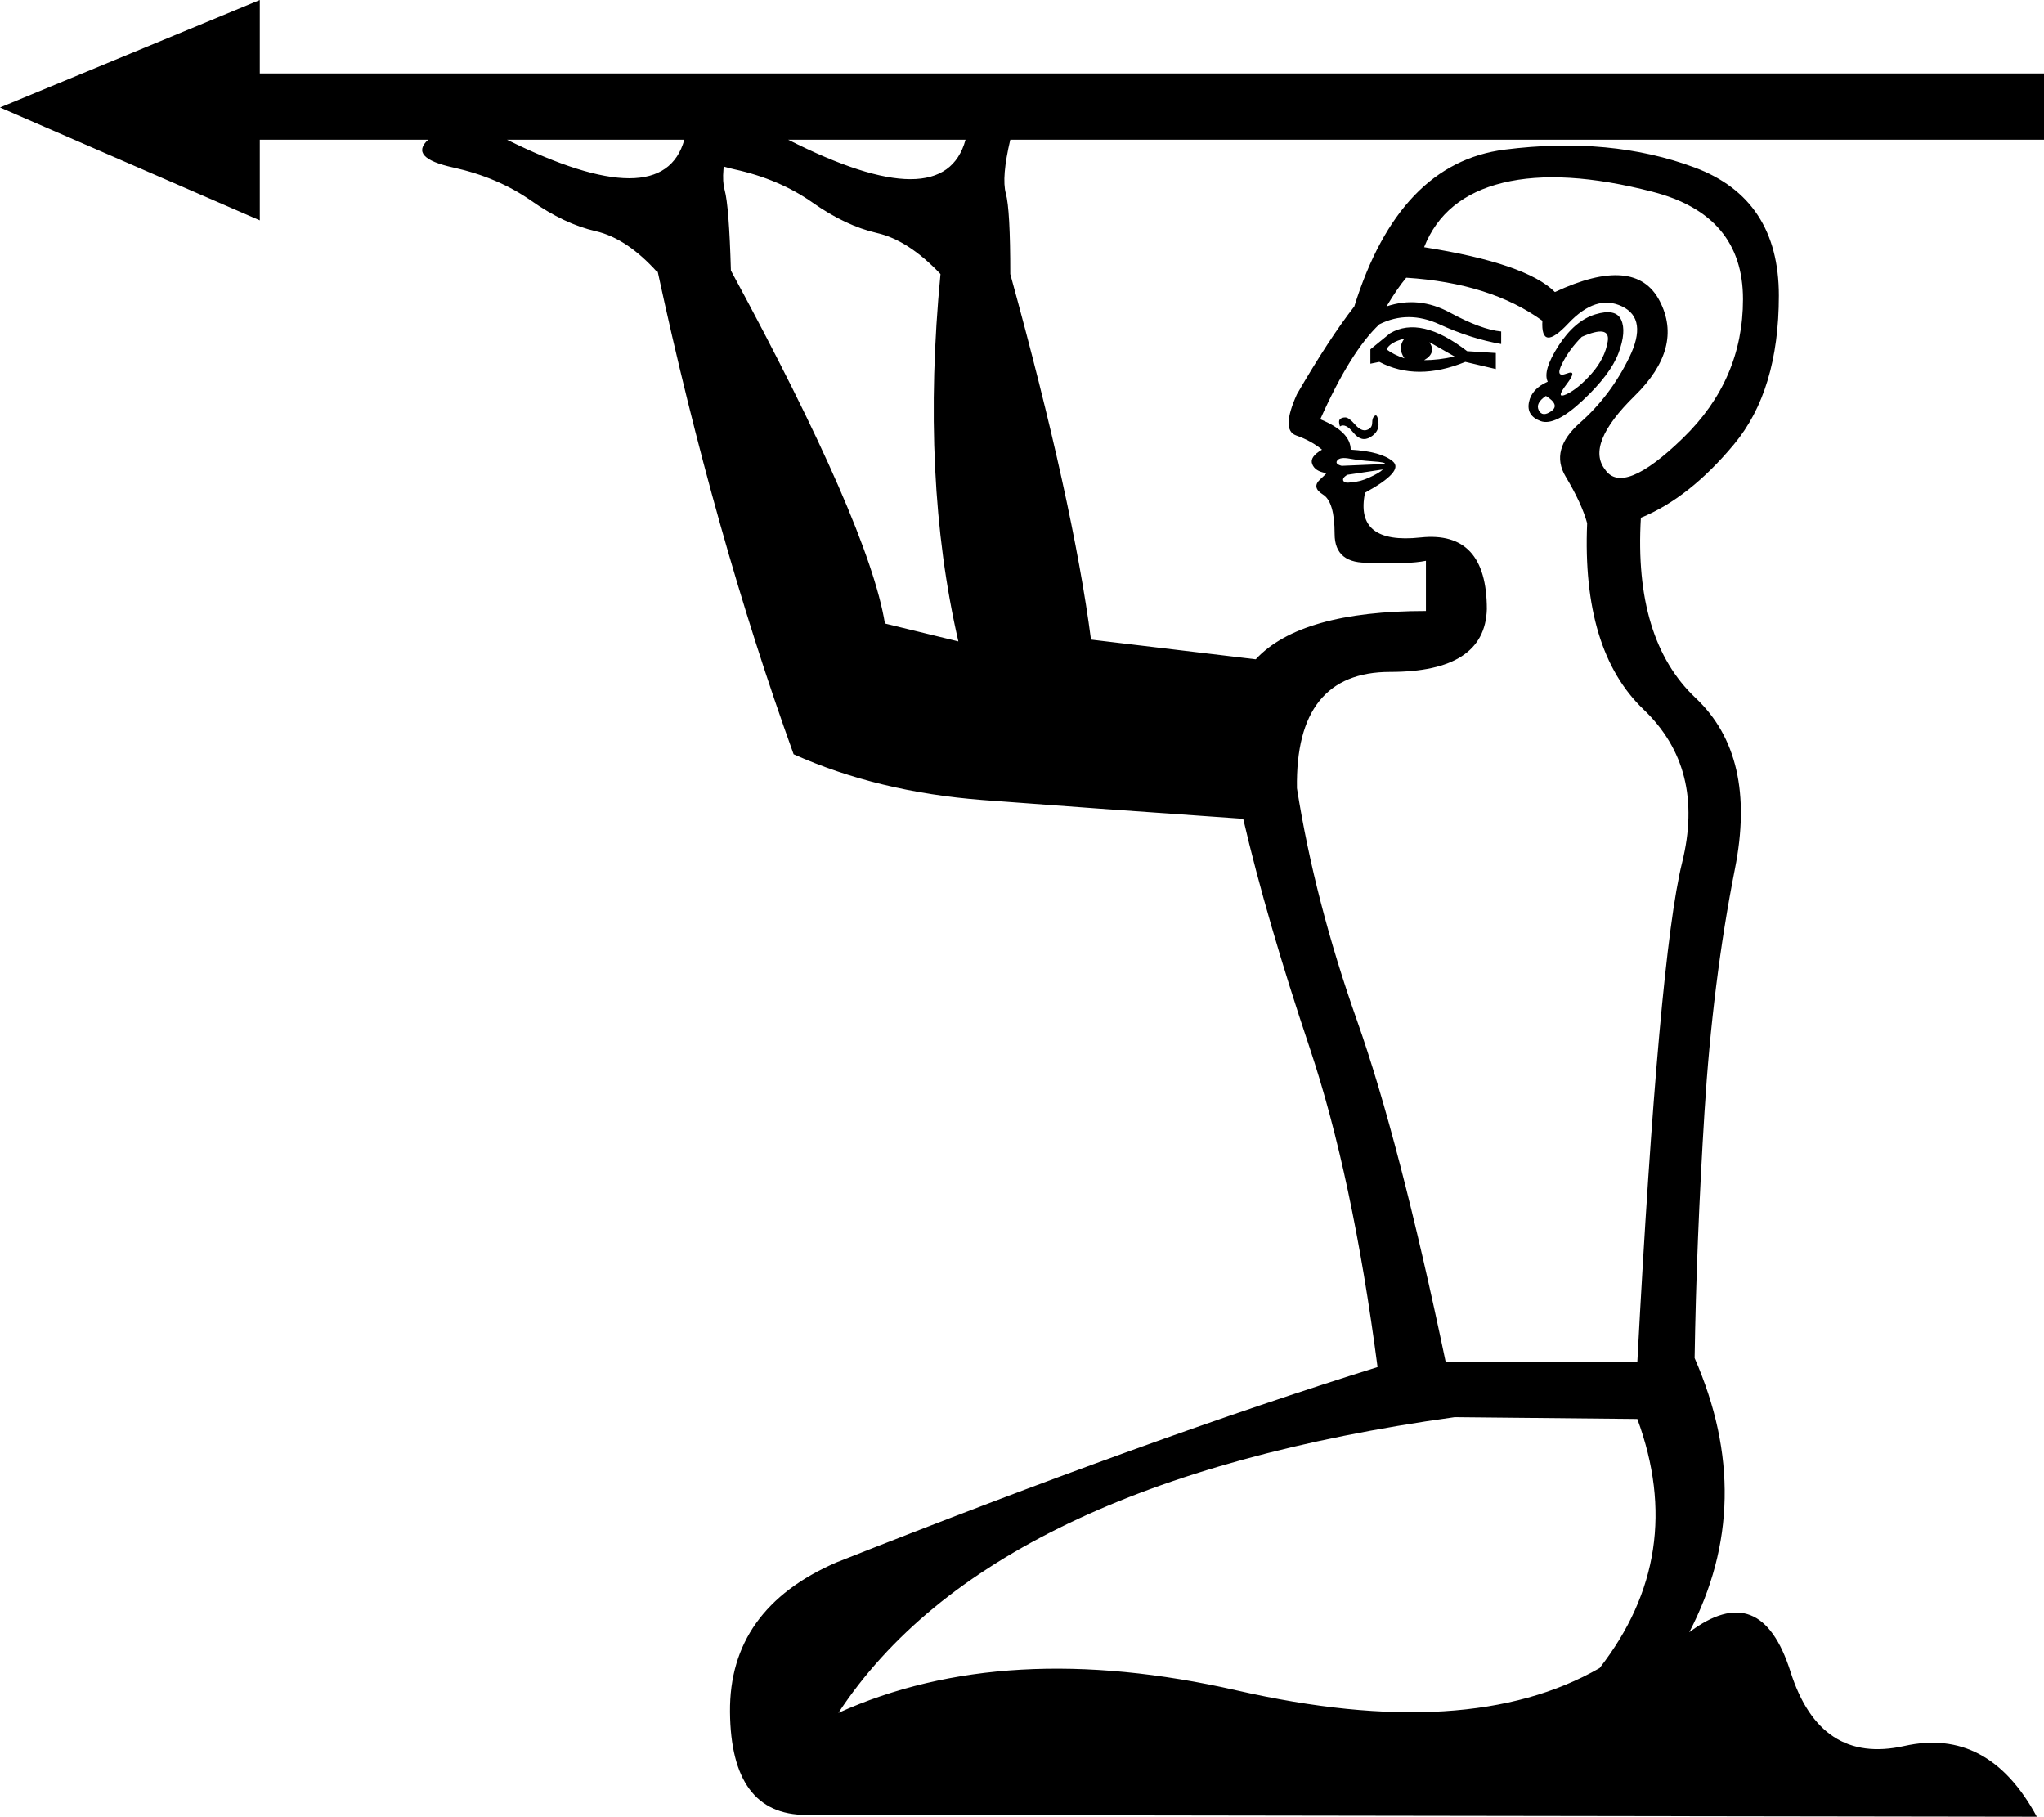 <?xml version='1.0' encoding ='UTF-8' standalone='yes'?>
<svg width='20.236' height='17.983' xmlns='http://www.w3.org/2000/svg' xmlns:xlink='http://www.w3.org/1999/xlink' xmlns:inkscape='http://www.inkscape.org/namespaces/inkscape'>
<path style='fill:#000000; stroke:none' d=' M 16.21 14.046  L 14.401 14.028  Q 9.807 14.667 8.3 16.955  Q 9.949 16.21 12.246 16.733  Q 14.543 17.256 15.837 16.511  Q 16.706 15.394 16.21 14.046  Z  M 15.323 3.778  Q 15.27 3.671 15.429 3.423  Q 15.589 3.175 15.793 3.112  Q 15.997 3.05 16.05 3.166  Q 16.103 3.281 16.024 3.494  Q 15.944 3.707 15.669 3.964  Q 15.394 4.221 15.252 4.168  Q 15.11 4.115 15.137 3.981  Q 15.163 3.848 15.323 3.778  Z  M 15.66 3.334  Q 15.536 3.458 15.465 3.6  Q 15.394 3.742 15.509 3.698  Q 15.624 3.653 15.509 3.804  Q 15.394 3.955 15.509 3.902  Q 15.624 3.848 15.757 3.698  Q 15.89 3.547 15.917 3.379  Q 15.944 3.21 15.66 3.334  Z  M 15.394 2.891  Q 16.192 2.518 16.431 2.979  Q 16.671 3.441 16.183 3.919  Q 15.695 4.398 15.89 4.647  Q 16.068 4.913 16.662 4.336  Q 17.256 3.76 17.256 2.962  Q 17.256 2.128 16.36 1.898  Q 15.465 1.667 14.88 1.809  Q 14.294 1.951 14.099 2.447  Q 15.11 2.607 15.394 2.891  Z  M 15.305 3.919  Q 15.199 3.99 15.234 4.061  Q 15.27 4.132 15.358 4.07  Q 15.447 4.008 15.305 3.919  Z  M 13.567 3.6  L 13.567 3.458  L 13.762 3.299  Q 14.064 3.121 14.525 3.476  L 14.809 3.494  L 14.809 3.653  L 14.507 3.582  Q 14.028 3.778 13.656 3.582  L 13.567 3.6  Z  M 13.727 3.458  Q 13.798 3.512 13.904 3.547  Q 13.833 3.441 13.904 3.352  Q 13.762 3.387 13.727 3.458  Z  M 14.099 3.565  Q 14.241 3.565 14.401 3.529  L 14.152 3.387  Q 14.223 3.494 14.099 3.565  Z  M 13.266 4.221  Q 13.248 4.168 13.266 4.15  Q 13.283 4.132 13.319 4.132  Q 13.354 4.132 13.416 4.203  Q 13.479 4.274 13.532 4.256  Q 13.585 4.239 13.585 4.185  Q 13.585 4.132 13.612 4.115  Q 13.638 4.097 13.647 4.185  Q 13.656 4.274 13.567 4.327  Q 13.479 4.381 13.399 4.283  Q 13.319 4.185 13.266 4.221  Z  M 13.691 4.647  L 13.337 4.7  Q 13.283 4.735 13.301 4.762  Q 13.319 4.788 13.39 4.771  Q 13.461 4.771 13.558 4.726  Q 13.656 4.682 13.691 4.647  Z  M 13.709 4.593  Q 13.727 4.576 13.594 4.567  Q 13.461 4.558 13.363 4.54  Q 13.266 4.522 13.239 4.558  Q 13.213 4.593 13.283 4.611  L 13.709 4.593  Z  M 16.21 13.479  Q 16.423 9.47 16.653 8.539  Q 16.884 7.608 16.272 7.023  Q 15.66 6.438 15.713 5.179  Q 15.66 4.984 15.5 4.717  Q 15.341 4.451 15.642 4.185  Q 15.944 3.919 16.13 3.538  Q 16.316 3.157 16.059 3.033  Q 15.802 2.909 15.527 3.201  Q 15.252 3.494 15.27 3.175  Q 14.755 2.802 13.922 2.749  Q 13.833 2.855 13.727 3.033  Q 14.046 2.926 14.356 3.095  Q 14.667 3.263 14.862 3.281  L 14.862 3.405  Q 14.56 3.352 14.25 3.21  Q 13.94 3.068 13.656 3.21  Q 13.372 3.476 13.071 4.15  Q 13.372 4.274 13.372 4.451  Q 13.674 4.469 13.789 4.567  Q 13.904 4.664 13.514 4.877  Q 13.408 5.391 14.064 5.32  Q 14.72 5.25 14.72 6.03  Q 14.702 6.651 13.762 6.651  Q 12.822 6.651 12.84 7.803  Q 13.017 8.921 13.434 10.1  Q 13.851 11.279 14.312 13.479  L 16.21 13.479  Z  M 5.019 1.383  Q 6.562 2.146 6.775 1.383  L 5.019 1.383  Z  M 7.803 1.383  Q 9.346 2.164 9.559 1.383  L 7.803 1.383  Z  M 7.218 1.383  Q 7.129 1.72 7.174 1.88  Q 7.218 2.04 7.236 2.678  Q 8.601 5.196 8.761 6.172  L 9.488 6.349  Q 9.116 4.735 9.311 2.713  L 9.311 2.713  Q 8.992 2.376 8.681 2.306  Q 8.371 2.235 8.043 2.004  Q 7.715 1.773 7.271 1.676  Q 6.828 1.578 7.023 1.383  L 7.218 1.383  Z  M 2.572 1.383  L 2.572 2.181  L 0 1.064  L 2.572 0  L 2.572 0.727  L 20.236 0.727  L 20.236 1.383  L 10.002 1.383  Q 9.914 1.756 9.958 1.915  Q 10.002 2.075 10.002 2.713  L 10.002 2.713  Q 10.623 4.966 10.801 6.331  Q 11.545 6.42 12.432 6.526  Q 12.876 6.048 14.117 6.048  L 14.117 5.551  Q 13.94 5.587 13.567 5.569  Q 13.213 5.587 13.213 5.285  Q 13.213 4.966 13.097 4.895  Q 12.982 4.824 13.071 4.744  Q 13.159 4.664 13.124 4.682  Q 13.017 4.664 12.991 4.593  Q 12.964 4.522 13.088 4.451  Q 12.982 4.363 12.831 4.31  Q 12.68 4.256 12.84 3.902  Q 13.159 3.352 13.408 3.033  Q 13.851 1.614 14.897 1.481  Q 15.944 1.348 16.777 1.658  Q 17.611 1.969 17.611 2.926  Q 17.611 3.866 17.167 4.398  Q 16.724 4.93 16.245 5.125  Q 16.174 6.331 16.786 6.908  Q 17.398 7.484 17.176 8.601  Q 16.955 9.719 16.875 11.005  Q 16.795 12.29 16.777 13.443  Q 17.398 14.862 16.724 16.157  Q 17.433 15.624 17.726 16.547  Q 18.019 17.469 18.852 17.283  Q 19.686 17.096 20.165 17.983  L 7.981 17.965  Q 7.236 17.965 7.227 16.946  Q 7.218 15.926 8.282 15.465  Q 11.421 14.223 13.638 13.532  Q 13.39 11.634 12.964 10.366  Q 12.539 9.098 12.308 8.105  Q 10.765 7.998 9.728 7.919  Q 8.69 7.839 7.857 7.466  Q 7.076 5.303 6.509 2.678  L 6.509 2.696  Q 6.207 2.359 5.897 2.288  Q 5.587 2.217 5.258 1.986  Q 4.93 1.756 4.487 1.658  Q 4.044 1.561 4.239 1.383  L 2.572 1.383  Z '/></svg>
